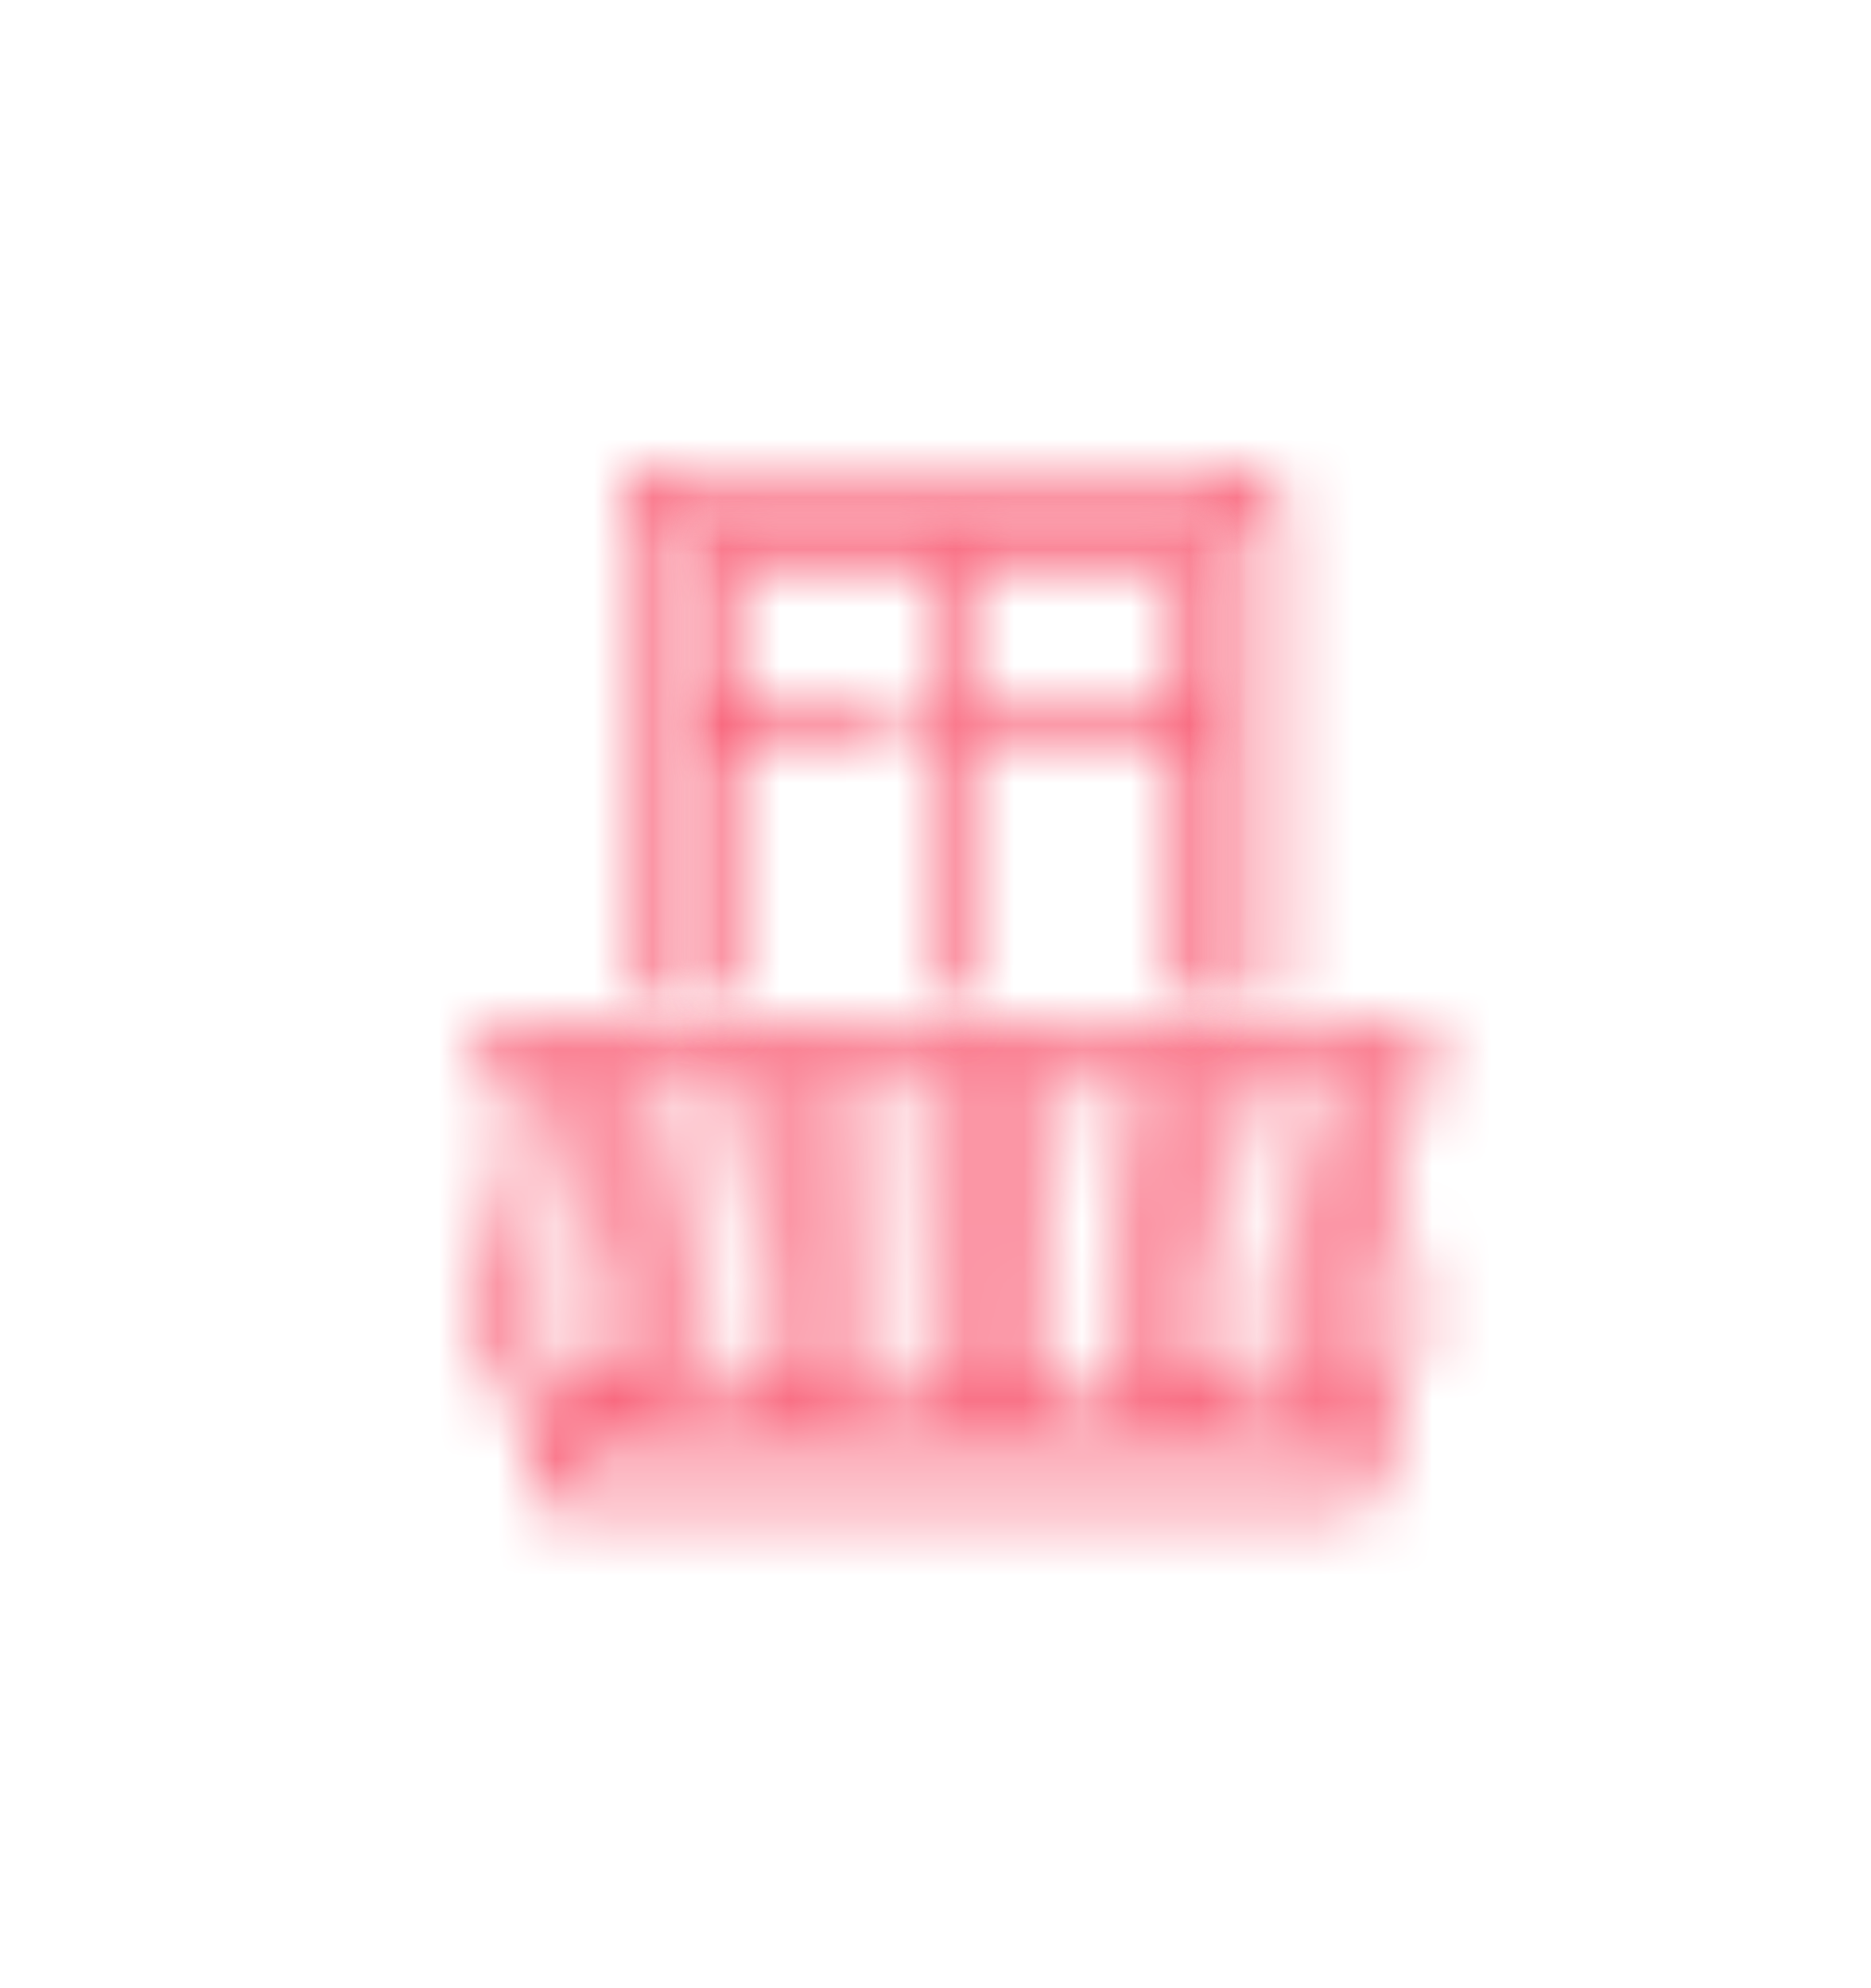 <svg xmlns="http://www.w3.org/2000/svg" xmlns:xlink="http://www.w3.org/1999/xlink" width="32" height="34" viewBox="0 0 32 34">
    <defs>
        <filter id="a" width="105.9%" height="124.5%" x="-2.9%" y="-12.3%" filterUnits="objectBoundingBox">
            <feOffset dy="6" in="SourceAlpha" result="shadowOffsetOuter1"/>
            <feGaussianBlur in="shadowOffsetOuter1" result="shadowBlurOuter1" stdDeviation="4"/>
            <feColorMatrix in="shadowBlurOuter1" result="shadowMatrixOuter1" values="0 0 0 0 0 0 0 0 0 0 0 0 0 0 0 0 0 0 0.1 0"/>
            <feMerge>
                <feMergeNode in="shadowMatrixOuter1"/>
                <feMergeNode in="SourceGraphic"/>
            </feMerge>
        </filter>
        <path id="b" d="M15.768.24a.83.83 0 0 1 .83.83.277.277 0 0 1-.553 0 .277.277 0 0 0-.277-.277h-.226l.642 3.854a2.492 2.492 0 0 1-.321 1.69l-.371.619v.995c0 .172-.14.311-.311.311H1.418a.312.312 0 0 1-.311-.31v-.996l-.372-.619a2.492 2.492 0 0 1-.32-1.69L1.056.793H.83a.277.277 0 0 0-.277.277.277.277 0 0 1-.553 0A.83.83 0 0 1 .83.24h14.938zm-1.763 5.812c.237-.394.326-.86.25-1.314L13.598.793h-.84l.458 4.121c.045.406-.012.82-.163 1.2l-.196.488h.818l.33-.55zm-2.573.55h.83l.277-.694c.118-.294.162-.617.127-.933L12.2.793h-.836l.34 4.283c.023.297-.006.593-.088.88l-.185.646zm-1.457 0h.882l.228-.798a1.93 1.93 0 0 0 .068-.684L10.81.793h-.847l.073 4.62c0 .059 0 .119-.004.178l-.057 1.011zm-1.4 0h.846L9.48 5.56a1.95 1.95 0 0 0 .002-.14L9.41.794h-.834v5.81zm-1.4 0h.848V.793h-.835l-.08 4.62c-.001.05 0 .103.003.154l.065 1.035zm-4.252 0h.818l-.196-.488a2.499 2.499 0 0 1-.162-1.2L3.84.793H3l-.658 3.945c-.075.453.013.92.25 1.314l.33.55zm1.414 0h.828L4.98 5.96a2.481 2.481 0 0 1-.089-.886l.342-4.28h-.836l-.465 4.182c-.035.316.01.639.127.933l.278.694zm1.404 0h.88l-.062-1a2.493 2.493 0 0 1-.005-.2l.08-4.609h-.846l-.345 4.324a1.93 1.93 0 0 0 .07.69l.228.795zM.961 4.738c-.076.453.012.92.249 1.314l.33.55h.738l-.16-.265a2.492 2.492 0 0 1-.32-1.69L2.44.793h-.822L.96 4.738zm13.978 2.971v-.553H12.45h-.001-1.382-.001-5.532-.001H4.15 1.66v.553h13.279zm.45-1.657c.236-.394.325-.86.25-1.314L14.98.793h-.822l.642 3.854a2.492 2.492 0 0 1-.321 1.69l-.16.265h.739l.33-.55z"/>
        <path id="d" d="M.387 9.13a.277.277 0 0 1-.276-.278V.553C.11.248.359 0 .664 0h9.959c.305 0 .553.248.553.553v8.3a.277.277 0 0 1-.553 0v-8.3H.663v8.3a.277.277 0 0 1-.276.276z"/>
        <path id="f" d="M8.613 8.244a.277.277 0 0 1-.277-.277v-4.15H4.74v4.15a.277.277 0 0 1-.554 0V.775H.59v2.49h2.767a.277.277 0 0 1 0 .553H.59v4.15a.277.277 0 0 1-.553 0V.497C.037.345.16.221.314.221h8.299c.152 0 .276.124.276.277v7.47a.277.277 0 0 1-.276.276zM4.74 3.264h3.596V.774H4.74v2.49z"/>
    </defs>
    <g fill="none" fill-rule="evenodd" filter="url(#a)" transform="translate(-321 -77)">
        <g transform="translate(329 88.443)">
            <mask id="c" fill="#fff">
                <use xlink:href="#b"/>
            </mask>
            <path fill="#F73F5B" d="M-1.475-1.236h19.549V9.738h-19.55z" mask="url(#c)"/>
        </g>
        <g transform="translate(331.656 79)">
            <mask id="e" fill="#fff">
                <use xlink:href="#d"/>
            </mask>
            <path fill="#F73F5B" d="M-1.365-1.475h14.017v12.08H-1.365z" mask="url(#e)"/>
        </g>
        <g transform="translate(332.836 79.885)">
            <mask id="g" fill="#fff">
                <use xlink:href="#f"/>
            </mask>
            <path fill="#F73F5B" d="M-1.439-1.254h11.804V9.719H-1.44z" mask="url(#g)"/>
        </g>
    </g>
</svg>
